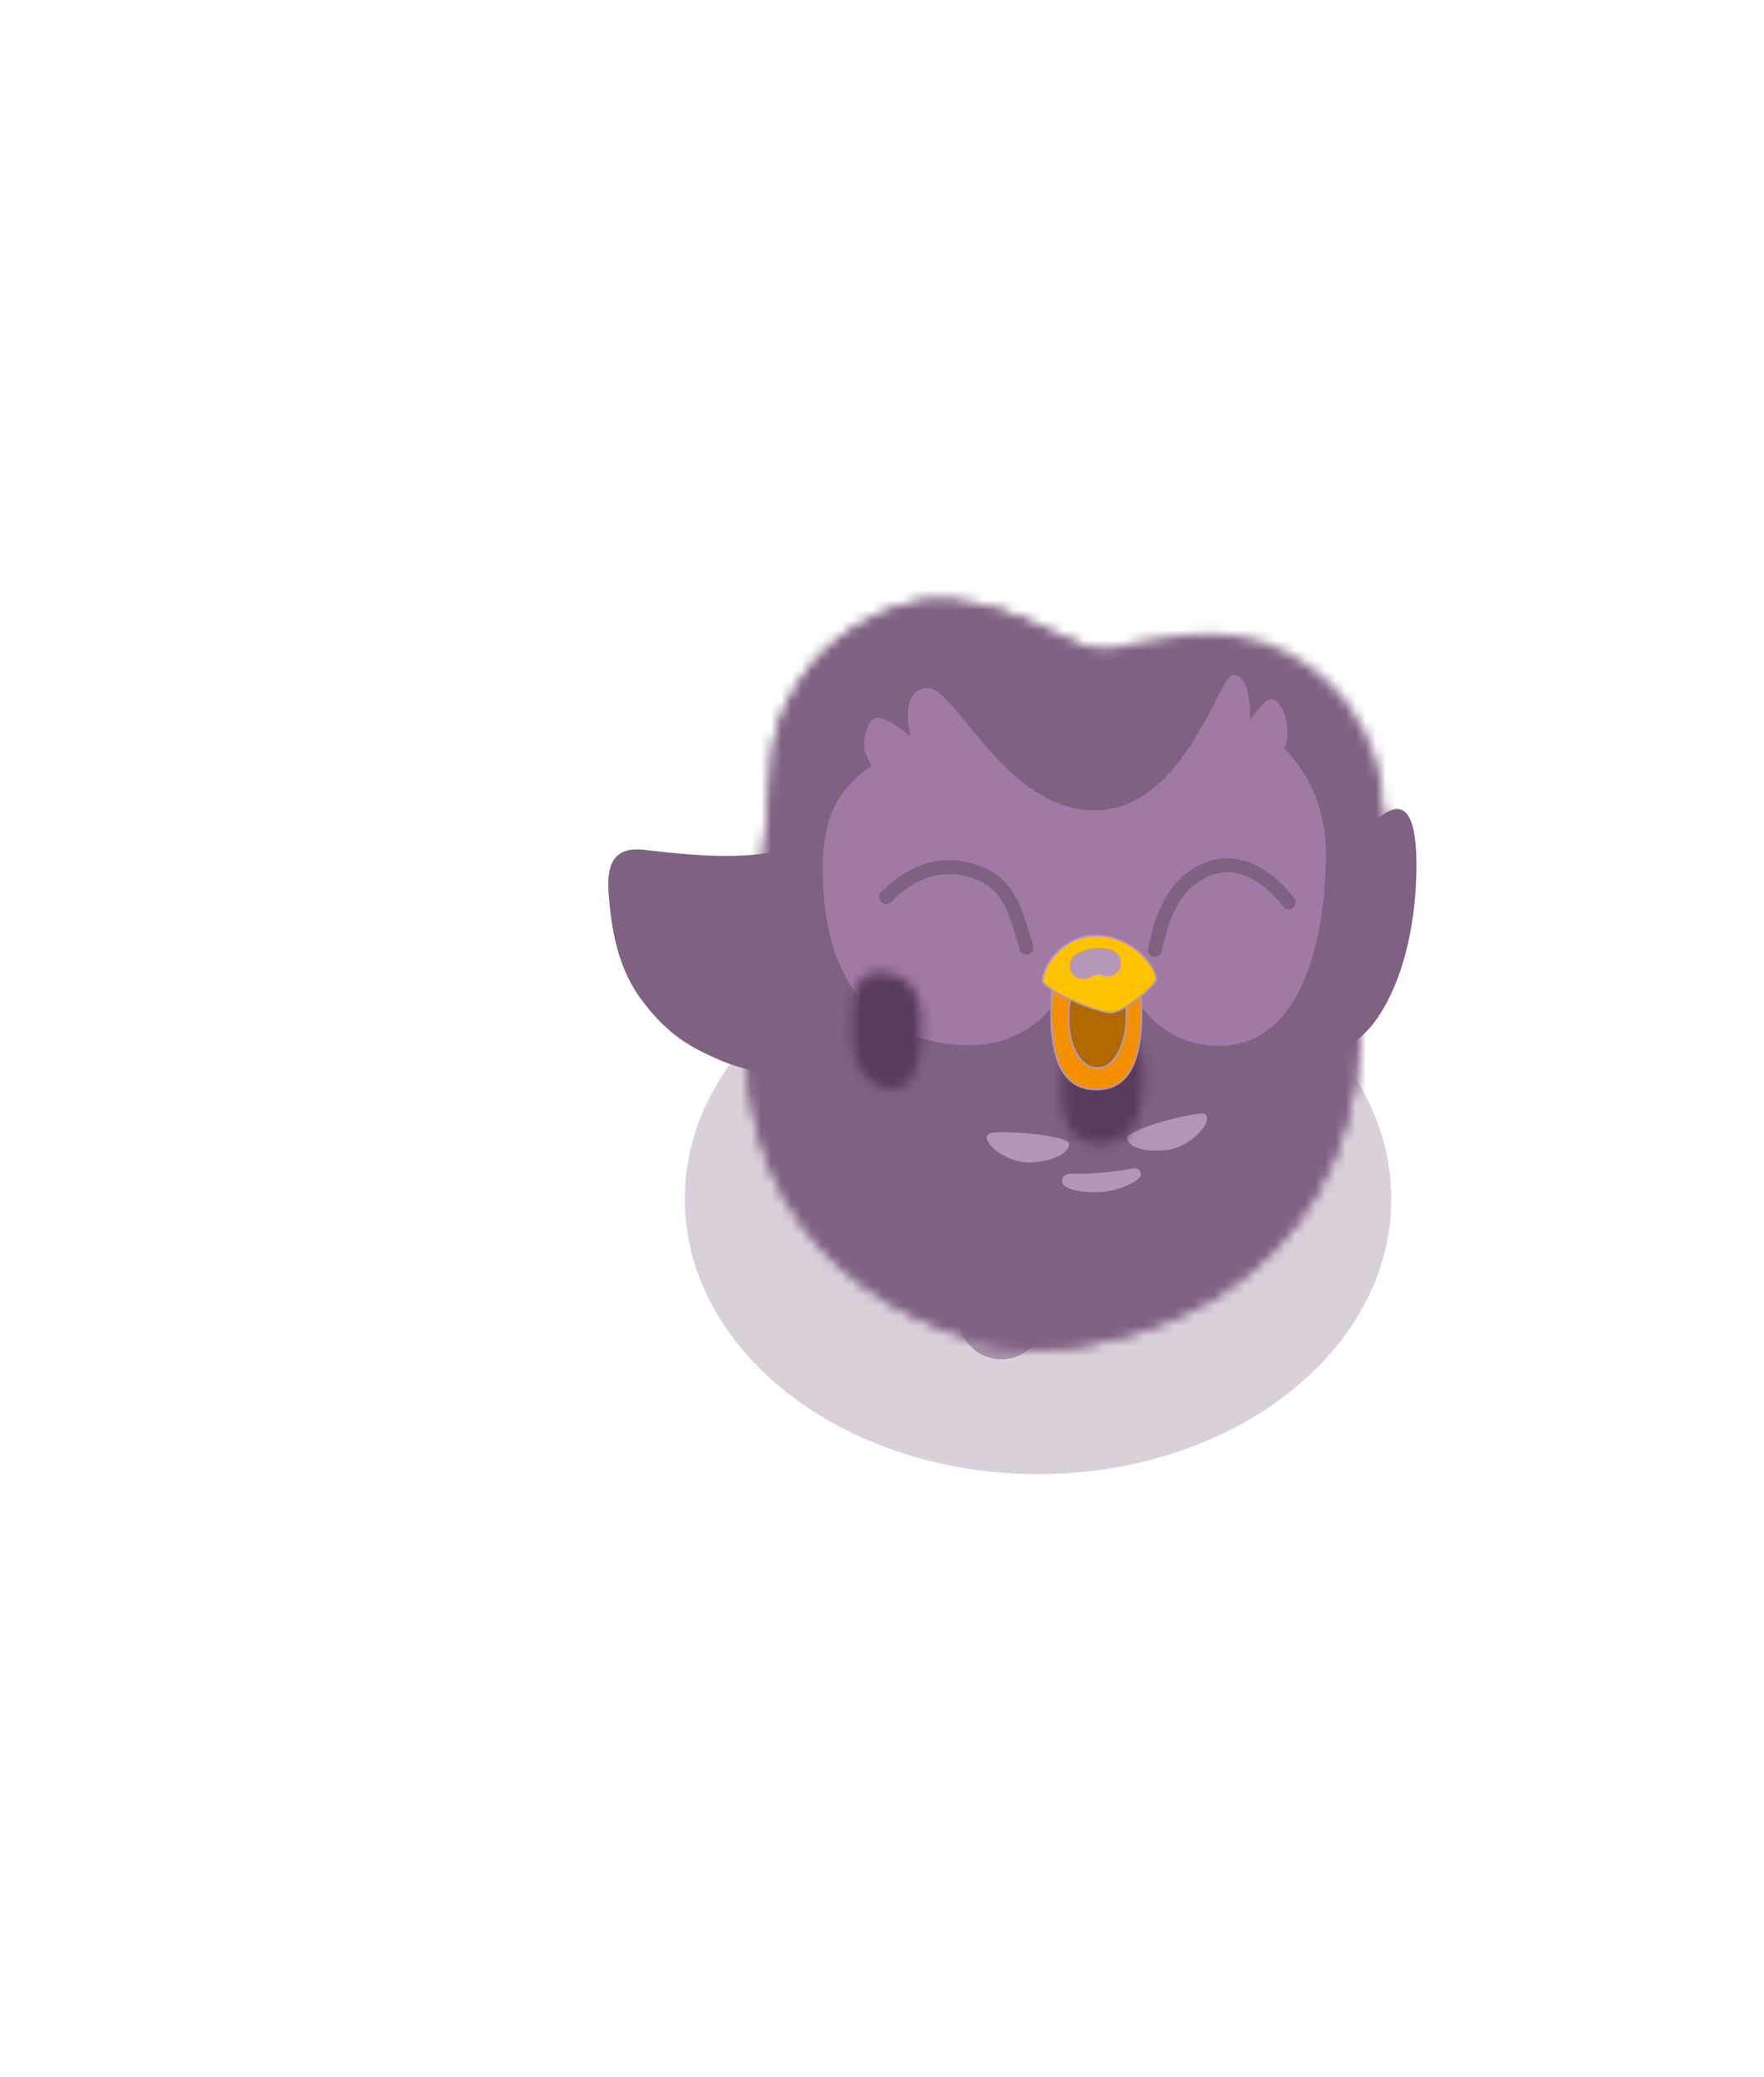 <svg width="175" height="206" viewBox="0 0 175 206" fill="none" xmlns="http://www.w3.org/2000/svg">
<mask id="mask0_732_21366" style="mask-type:luminance" maskUnits="userSpaceOnUse" x="0" y="0" width="205" height="206">
<path d="M205 0.875H0V205.875H205V0.875Z" fill="white"/>
</mask>
<g mask="url(#mask0_732_21366)">
<g opacity="0.3">
<path d="M102.981 91.641C122.335 91.641 138.025 103.857 138.025 118.927C138.025 133.997 122.335 146.213 102.981 146.213C83.626 146.213 67.936 133.997 67.936 118.927C67.936 103.857 83.626 91.641 102.981 91.641Z" fill="#7F6182"/>
</g>
<path d="M113.993 118.564L110.871 119.47" stroke="#A590A7" stroke-width="10.25" stroke-linecap="round"/>
<path d="M99.342 130.552L99.249 122.551" stroke="#A590A7" stroke-width="8.542" stroke-linecap="round"/>
<path d="M77.456 84.361C73.83 85.16 69.857 85 63.971 84.301C60.126 83.817 60.195 86.804 60.446 89.43C60.773 92.987 61.532 96.335 63.641 99.165C66.247 102.661 68.509 103.9 71.449 105.163C74.683 106.553 78.335 106.767 78.199 106.597C78.112 106.488 77.542 86.211 77.456 84.361Z" fill="#7F6182"/>
<path d="M128.245 105.616C129.686 105.922 133.571 104.622 135.922 101.921C138.266 99.186 140.299 93.923 140.505 86.887C140.69 80.536 139.285 79.26 137.098 80.88C135.402 82.026 132.806 83.374 129.94 84.082L129.538 89.193" fill="#7F6182"/>
<mask id="mask1_732_21366" style="mask-type:alpha" maskUnits="userSpaceOnUse" x="74" y="59" width="64" height="75">
<mask id="mask2_732_21366" style="mask-type:luminance" maskUnits="userSpaceOnUse" x="-8" y="-8" width="223" height="223">
<path d="M10.697 -7.652L214.904 10.362L196.889 214.569L-7.318 196.555L10.697 -7.652Z" fill="white"/>
</mask>
<g mask="url(#mask2_732_21366)">
<path d="M107.044 64.267C111.021 64.621 111.833 63.682 115.931 63.171C118.664 62.794 122.125 62.589 125.484 63.719C128.493 64.736 131.784 67.129 133.72 69.757C134.996 71.491 136.018 73.598 136.59 75.472C137.35 77.965 137.172 80.431 136.938 81.957L134.838 102.853C133.624 128.206 111.883 134.062 102.037 133.844C92.215 133.119 73.118 124.821 74.333 99.468L76.734 73.692C77.925 64.953 95.141 63.048 107.044 64.267ZM103.649 62.347C106.381 63.679 108.899 64.859 112.745 65.377C122.556 66.7 138.272 74.119 137.25 81.699L134.917 102.788C133.702 128.142 111.883 134.062 102.037 133.844C92.215 133.119 71.723 124.576 74.326 99.539L76.812 73.627C77.017 71.768 78.334 68.812 80.299 66.226C81.6 64.516 83.803 62.747 85.866 61.609C88.111 60.371 91.067 59.202 94.209 59.518C98.046 59.855 101.071 61.091 103.649 62.347Z" fill="#58CC02"/>
<path d="M103.649 62.347C106.381 63.679 108.899 64.859 112.745 65.377C122.556 66.7 138.272 74.119 137.25 81.699L134.917 102.788C133.702 128.142 111.883 134.062 102.037 133.844C92.215 133.119 71.723 124.576 74.326 99.539L76.812 73.627C77.017 71.768 78.334 68.812 80.299 66.226C81.6 64.516 83.803 62.747 85.866 61.609C88.111 60.371 91.067 59.202 94.209 59.518C98.046 59.855 101.071 61.091 103.649 62.347Z" fill="#58CC02"/>
</g>
</mask>
<g mask="url(#mask1_732_21366)">
<path d="M172.637 13.665V168.553H36.919V13.665H172.637Z" fill="#7F6182"/>
<path d="M122.298 66.954C120.957 66.954 117.49 80.371 108.617 80.371C99.644 80.371 94.798 68.049 91.989 68.251C89.492 68.416 90.072 71.652 90.29 73.016C89.362 72.266 88.102 71.29 87.124 71.194C86.146 71.097 85.634 73.101 85.731 74.175C85.774 74.617 85.97 74.925 86.458 75.905C85.607 76.777 81.743 78.534 81.629 85.48C81.478 93.116 83.637 97.735 86.691 100.406C89.491 102.854 93.042 103.667 96.253 103.667C101.258 103.667 104.447 100.375 105.126 98.597L112.521 98.464C113.162 100.266 115.955 103.738 120.977 103.738C125.591 103.738 128.338 100.344 129.869 95.964C131.094 92.456 131.54 88.315 131.54 84.777C131.54 78.413 128.262 75.135 127.411 74.253C127.498 74.063 127.71 73.995 127.71 72.509C127.71 70.651 126.737 69.33 126.159 69.33C125.582 69.33 124.855 70.318 124.017 71.342C124.017 68.817 123.64 66.954 122.298 66.954Z" fill="#A179A5"/>
</g>
<path d="M106.064 113.43C105.994 112.675 100.576 112.158 98.512 112.348C96.591 112.526 99.48 115.572 102.552 115.288C105.469 115.018 106.11 113.929 106.064 113.43ZM111.82 112.897C111.75 112.142 116.981 110.64 119.045 110.449C120.966 110.272 118.685 113.796 115.613 114.08C112.695 114.35 111.866 113.397 111.82 112.897ZM106.722 116.413C105.737 116.334 105.308 116.636 105.358 117.186C105.443 118.102 107.824 118.365 109.472 118.212C111.121 118.06 113.245 117.103 113.186 116.462C113.138 115.949 112.675 115.823 112.379 115.89C110.81 116.247 107.602 116.483 106.722 116.413Z" fill="#B494B7"/>
<path d="M87.906 88.978C90.332 86.499 93.424 85.228 96.939 86.526C100.232 87.727 100.817 90.646 101.831 93.996" stroke="#7F6182" stroke-width="1.382" stroke-linecap="round" stroke-linejoin="round"/>
<path d="M127.843 89.504C125.503 86.464 122.524 85.05 119.711 86.25C116.794 87.495 115.418 90.108 114.581 94.221" stroke="#7F6182" stroke-width="1.382" stroke-linecap="round" stroke-linejoin="round"/>
<mask id="mask3_732_21366" style="mask-type:alpha" maskUnits="userSpaceOnUse" x="84" y="96" width="30" height="18">
<mask id="mask4_732_21366" style="mask-type:luminance" maskUnits="userSpaceOnUse" x="-14" y="-16" width="234" height="234">
<path d="M5.276 -15.743L219.693 3.172L200.778 217.59L-13.64 198.675L5.276 -15.743Z" fill="white"/>
</mask>
<g mask="url(#mask4_732_21366)">
<path d="M91.346 103.29C91.761 98.517 90.484 97.033 87.953 96.487C84.258 95.902 84.656 99.654 84.569 102.137C84.516 103.691 84.655 104.306 85.009 105.25C85.672 107.016 86.901 107.997 88.32 107.988C89.382 108.007 90.04 107.589 90.637 106.584C91.121 105.771 91.199 104.975 91.346 103.29Z" fill="#4B4B4B"/>
<path d="M105.296 108.363C105.321 103.249 106.714 102.193 109.455 102.007C113.385 101.671 113.417 105.123 113.403 107.188C113.393 108.789 113.159 110.201 112.717 111.141C111.819 113.049 110.502 113.375 109.077 113.497C108.008 113.573 106.696 112.92 106.156 112.067C105.664 111.291 105.289 110.032 105.296 108.363Z" fill="#4B4B4B"/>
</g>
</mask>
<g mask="url(#mask3_732_21366)">
<path d="M141.38 37.462V128.944H6.052V37.462H141.38Z" fill="#593B5C"/>
</g>
<path d="M108.763 95.343C109.029 95.343 109.289 95.334 109.541 95.326C109.59 95.325 109.637 95.323 109.685 95.321C109.982 95.312 110.265 95.306 110.535 95.316C111.074 95.338 111.546 95.428 111.939 95.693C112.33 95.958 112.654 96.405 112.881 97.164C113.108 97.925 113.235 98.993 113.235 100.49C113.235 103.485 112.726 105.377 111.917 106.518C111.112 107.654 110.002 108.057 108.763 108.057C107.524 108.057 106.412 107.653 105.605 106.518C104.794 105.377 104.283 103.485 104.283 100.49C104.283 98.993 104.411 97.925 104.638 97.164C104.866 96.405 105.191 95.958 105.583 95.693C105.977 95.428 106.45 95.338 106.99 95.316C107.259 95.306 107.543 95.312 107.84 95.321C107.888 95.323 107.936 95.325 107.984 95.326C108.236 95.334 108.497 95.343 108.763 95.343Z" fill="#F49000" stroke="#B598B8" stroke-width="0.173"/>
<path d="M111.752 100.763V100.763C111.749 102.189 111.443 103.489 110.935 104.429C110.426 105.371 109.725 105.936 108.932 105.938C108.029 105.94 107.289 105.385 106.777 104.461C106.264 103.535 105.986 102.249 106.012 100.823C106.032 99.803 106.16 99.135 106.352 98.706C106.542 98.281 106.793 98.092 107.068 98.019C107.349 97.944 107.668 97.986 108 98.053C108.067 98.067 108.135 98.082 108.204 98.097C108.463 98.153 108.726 98.21 108.961 98.21C109.2 98.21 109.466 98.151 109.725 98.093C109.788 98.079 109.85 98.065 109.912 98.052C110.236 97.984 110.543 97.94 110.81 98.012C111.069 98.081 111.303 98.263 111.475 98.679C111.649 99.1 111.755 99.757 111.752 100.763Z" fill="#B06800" stroke="#B598B8" stroke-width="0.173"/>
<path d="M114.713 97.105L114.713 97.105L114.714 97.109C114.716 97.121 114.714 97.146 114.697 97.191C114.68 97.234 114.652 97.287 114.612 97.35C114.531 97.474 114.408 97.627 114.25 97.799C113.935 98.141 113.49 98.55 112.998 98.942C112.507 99.335 111.972 99.71 111.476 99.987C110.977 100.266 110.531 100.437 110.215 100.438L110.215 100.438C109.853 100.439 109.247 100.299 108.532 100.066C107.821 99.835 107.013 99.516 106.251 99.169C105.489 98.821 104.776 98.446 104.255 98.102C103.994 97.93 103.784 97.767 103.641 97.622C103.569 97.549 103.516 97.483 103.481 97.424C103.446 97.364 103.432 97.317 103.432 97.281C103.432 96.553 103.94 95.392 104.899 94.428C105.855 93.468 107.248 92.716 109.006 92.792L109.007 92.792C110.444 92.844 111.817 93.478 112.86 94.326C113.905 95.176 114.604 96.229 114.713 97.105Z" fill="#FFC200" stroke="#B598B8" stroke-width="0.173"/>
<path d="M107.445 95.775C107.833 95.508 108.903 95.126 109.878 95.498" stroke="#B598B8" stroke-width="2.668" stroke-linecap="round"/>
</g>
</svg>
